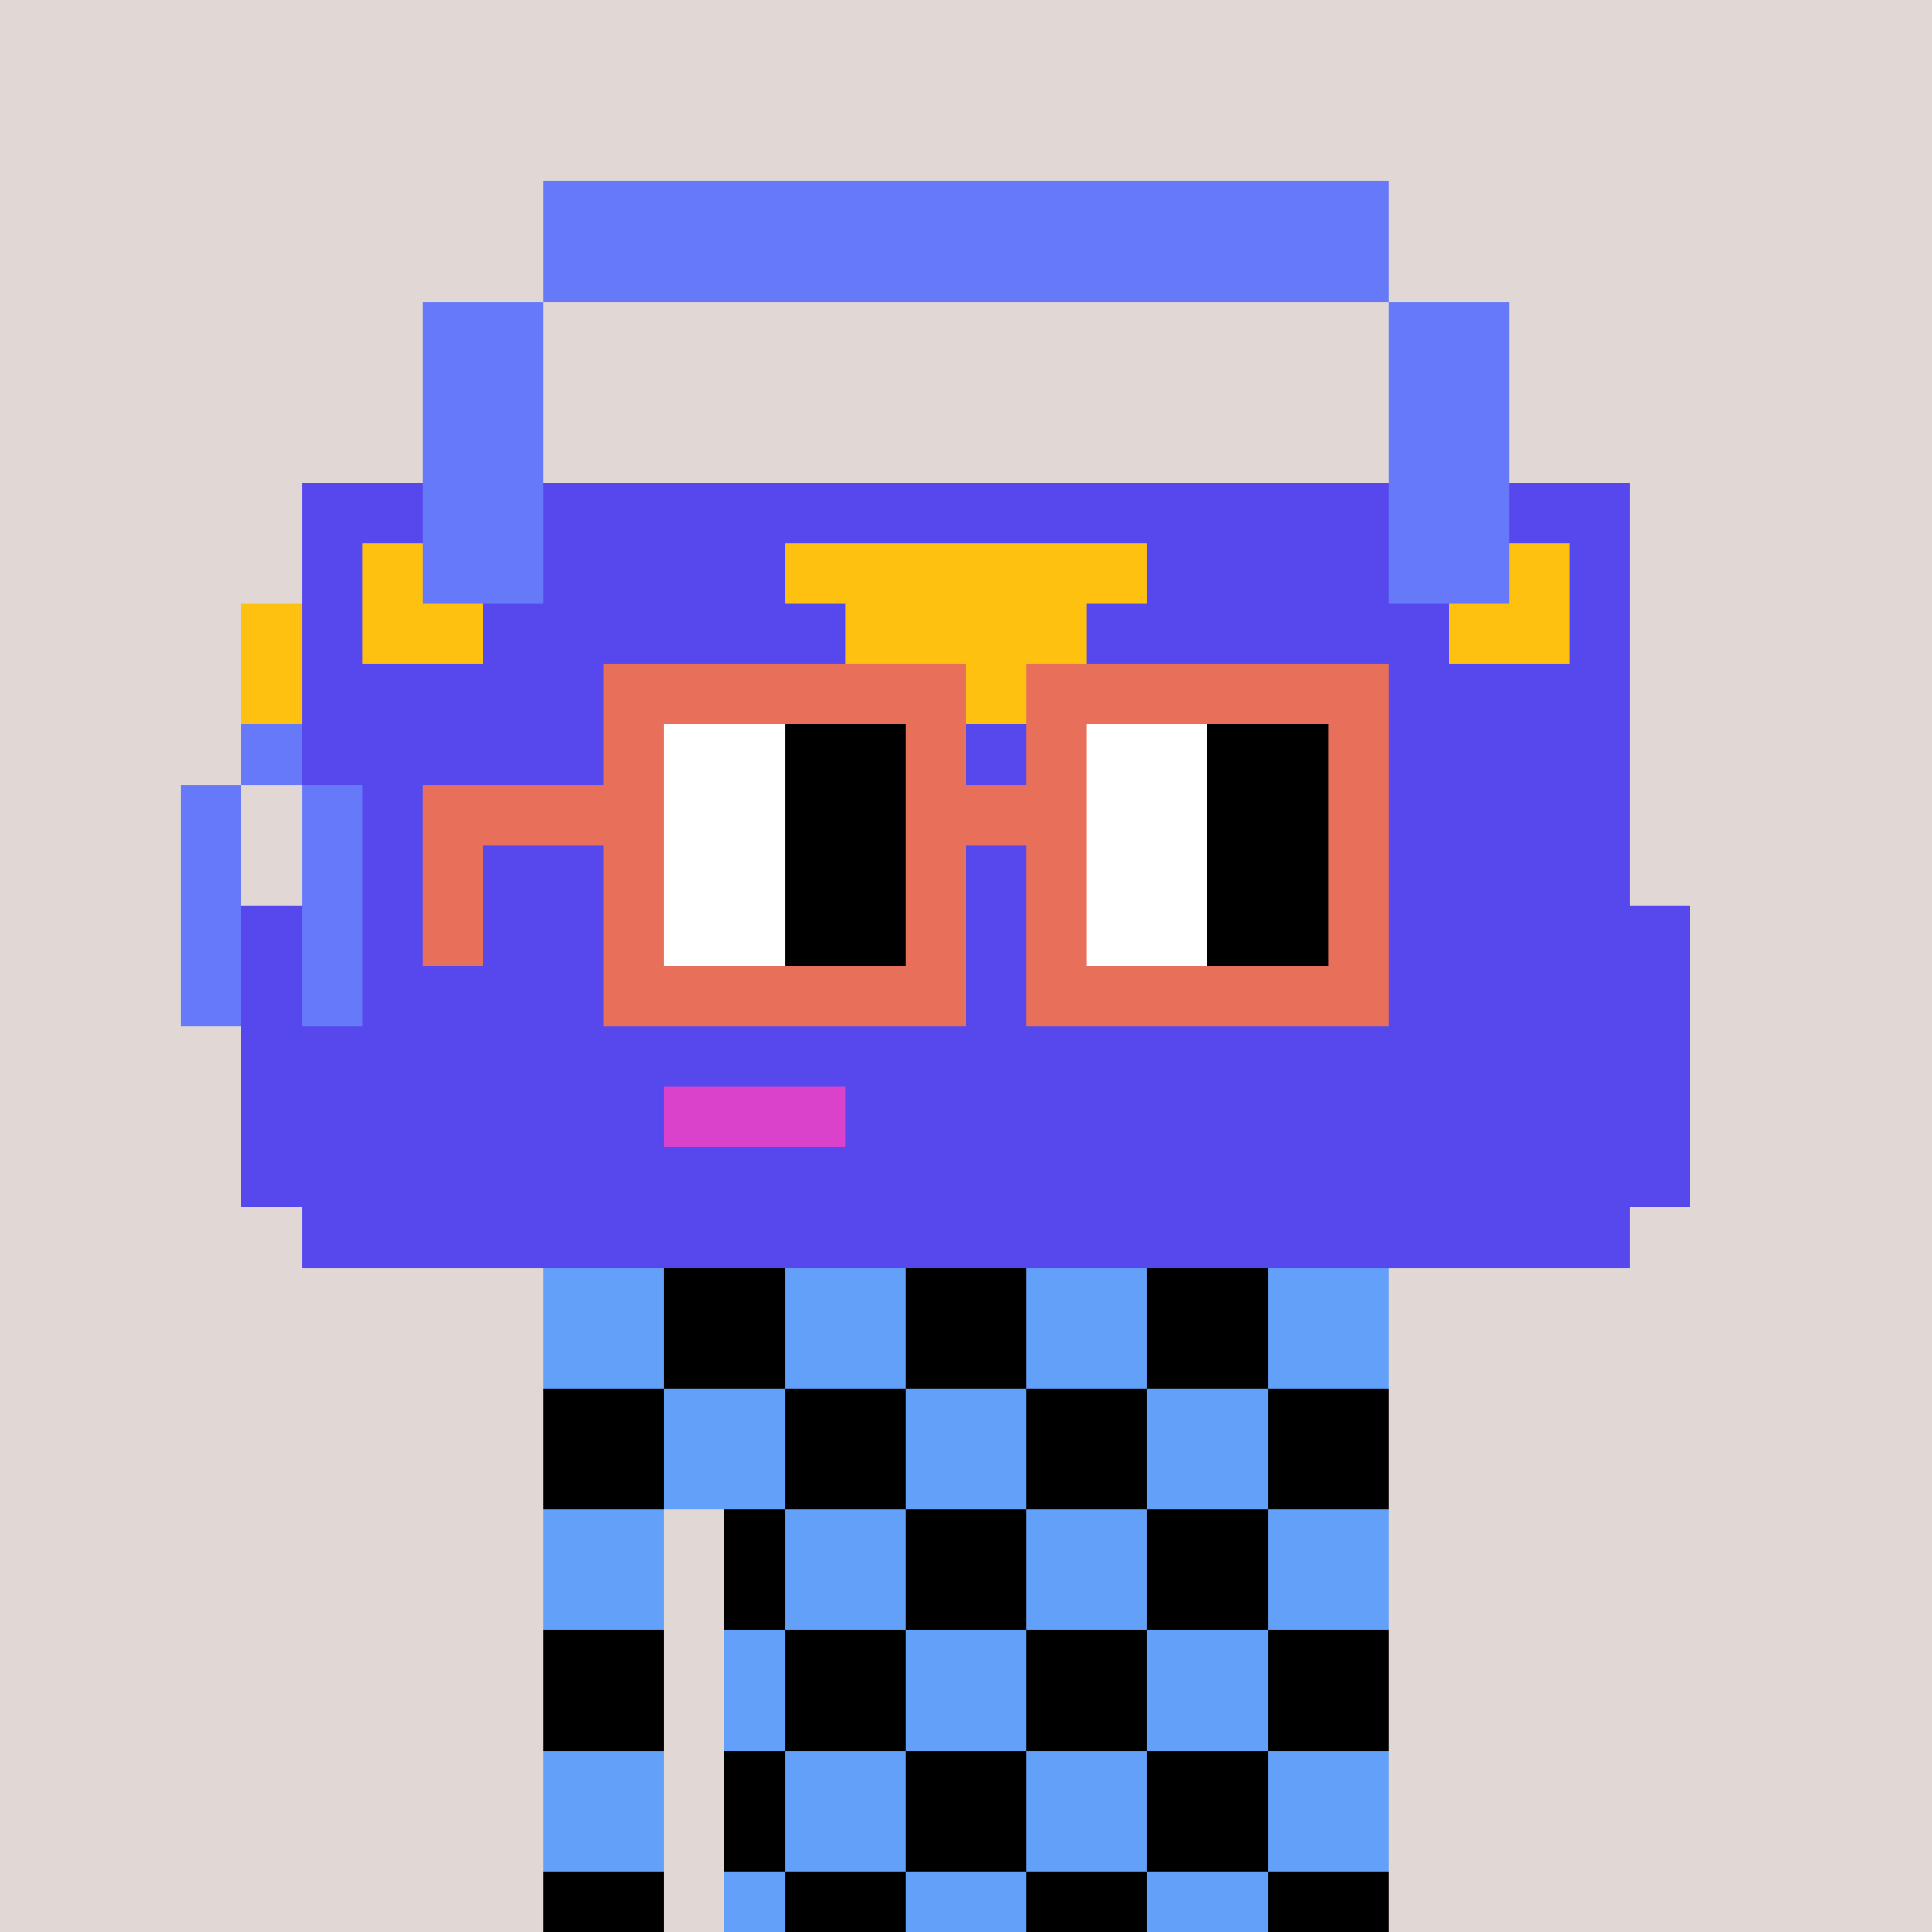 <svg width="320" height="320" viewBox="0 0 320 320" xmlns="http://www.w3.org/2000/svg" shape-rendering="crispEdges"><rect width="100%" height="100%" fill="#e1d7d5" /><rect width="140" height="10" x="90" y="210" fill="#63a0f9" /><rect width="140" height="10" x="90" y="220" fill="#63a0f9" /><rect width="140" height="10" x="90" y="230" fill="#63a0f9" /><rect width="140" height="10" x="90" y="240" fill="#63a0f9" /><rect width="20" height="10" x="90" y="250" fill="#63a0f9" /><rect width="110" height="10" x="120" y="250" fill="#63a0f9" /><rect width="20" height="10" x="90" y="260" fill="#63a0f9" /><rect width="110" height="10" x="120" y="260" fill="#63a0f9" /><rect width="20" height="10" x="90" y="270" fill="#63a0f9" /><rect width="110" height="10" x="120" y="270" fill="#63a0f9" /><rect width="20" height="10" x="90" y="280" fill="#63a0f9" /><rect width="110" height="10" x="120" y="280" fill="#63a0f9" /><rect width="20" height="10" x="90" y="290" fill="#63a0f9" /><rect width="110" height="10" x="120" y="290" fill="#63a0f9" /><rect width="20" height="10" x="90" y="300" fill="#63a0f9" /><rect width="110" height="10" x="120" y="300" fill="#63a0f9" /><rect width="20" height="10" x="90" y="310" fill="#63a0f9" /><rect width="110" height="10" x="120" y="310" fill="#63a0f9" /><rect width="20" height="10" x="110" y="210" fill="#000000" /><rect width="20" height="10" x="150" y="210" fill="#000000" /><rect width="20" height="10" x="190" y="210" fill="#000000" /><rect width="20" height="10" x="110" y="220" fill="#000000" /><rect width="20" height="10" x="150" y="220" fill="#000000" /><rect width="20" height="10" x="190" y="220" fill="#000000" /><rect width="20" height="10" x="90" y="230" fill="#000000" /><rect width="20" height="10" x="130" y="230" fill="#000000" /><rect width="20" height="10" x="170" y="230" fill="#000000" /><rect width="20" height="10" x="210" y="230" fill="#000000" /><rect width="20" height="10" x="90" y="240" fill="#000000" /><rect width="20" height="10" x="130" y="240" fill="#000000" /><rect width="20" height="10" x="170" y="240" fill="#000000" /><rect width="20" height="10" x="210" y="240" fill="#000000" /><rect width="10" height="10" x="120" y="250" fill="#000000" /><rect width="20" height="10" x="150" y="250" fill="#000000" /><rect width="20" height="10" x="190" y="250" fill="#000000" /><rect width="10" height="10" x="120" y="260" fill="#000000" /><rect width="20" height="10" x="150" y="260" fill="#000000" /><rect width="20" height="10" x="190" y="260" fill="#000000" /><rect width="20" height="10" x="90" y="270" fill="#000000" /><rect width="20" height="10" x="130" y="270" fill="#000000" /><rect width="20" height="10" x="170" y="270" fill="#000000" /><rect width="20" height="10" x="210" y="270" fill="#000000" /><rect width="20" height="10" x="90" y="280" fill="#000000" /><rect width="20" height="10" x="130" y="280" fill="#000000" /><rect width="20" height="10" x="170" y="280" fill="#000000" /><rect width="20" height="10" x="210" y="280" fill="#000000" /><rect width="10" height="10" x="120" y="290" fill="#000000" /><rect width="20" height="10" x="150" y="290" fill="#000000" /><rect width="20" height="10" x="190" y="290" fill="#000000" /><rect width="10" height="10" x="120" y="300" fill="#000000" /><rect width="20" height="10" x="150" y="300" fill="#000000" /><rect width="20" height="10" x="190" y="300" fill="#000000" /><rect width="20" height="10" x="90" y="310" fill="#000000" /><rect width="20" height="10" x="130" y="310" fill="#000000" /><rect width="20" height="10" x="170" y="310" fill="#000000" /><rect width="20" height="10" x="210" y="310" fill="#000000" /><rect width="140" height="10" x="90" y="30" fill="#667af9" /><rect width="140" height="10" x="90" y="40" fill="#667af9" /><rect width="20" height="10" x="70" y="50" fill="#667af9" /><rect width="20" height="10" x="230" y="50" fill="#667af9" /><rect width="20" height="10" x="70" y="60" fill="#667af9" /><rect width="20" height="10" x="230" y="60" fill="#667af9" /><rect width="20" height="10" x="70" y="70" fill="#667af9" /><rect width="20" height="10" x="230" y="70" fill="#667af9" /><rect width="20" height="10" x="50" y="80" fill="#5648ed" /><rect width="20" height="10" x="70" y="80" fill="#667af9" /><rect width="140" height="10" x="90" y="80" fill="#5648ed" /><rect width="20" height="10" x="230" y="80" fill="#667af9" /><rect width="20" height="10" x="250" y="80" fill="#5648ed" /><rect width="10" height="10" x="50" y="90" fill="#5648ed" /><rect width="10" height="10" x="60" y="90" fill="#ffc110" /><rect width="20" height="10" x="70" y="90" fill="#667af9" /><rect width="40" height="10" x="90" y="90" fill="#5648ed" /><rect width="60" height="10" x="130" y="90" fill="#ffc110" /><rect width="40" height="10" x="190" y="90" fill="#5648ed" /><rect width="20" height="10" x="230" y="90" fill="#667af9" /><rect width="10" height="10" x="250" y="90" fill="#ffc110" /><rect width="10" height="10" x="260" y="90" fill="#5648ed" /><rect width="10" height="10" x="40" y="100" fill="#ffc110" /><rect width="10" height="10" x="50" y="100" fill="#5648ed" /><rect width="20" height="10" x="60" y="100" fill="#ffc110" /><rect width="60" height="10" x="80" y="100" fill="#5648ed" /><rect width="40" height="10" x="140" y="100" fill="#ffc110" /><rect width="60" height="10" x="180" y="100" fill="#5648ed" /><rect width="20" height="10" x="240" y="100" fill="#ffc110" /><rect width="10" height="10" x="260" y="100" fill="#5648ed" /><rect width="10" height="10" x="40" y="110" fill="#ffc110" /><rect width="80" height="10" x="50" y="110" fill="#5648ed" /><rect width="60" height="10" x="130" y="110" fill="#ffc110" /><rect width="80" height="10" x="190" y="110" fill="#5648ed" /><rect width="10" height="10" x="40" y="120" fill="#667af9" /><rect width="220" height="10" x="50" y="120" fill="#5648ed" /><rect width="10" height="10" x="30" y="130" fill="#667af9" /><rect width="10" height="10" x="50" y="130" fill="#667af9" /><rect width="210" height="10" x="60" y="130" fill="#5648ed" /><rect width="10" height="10" x="30" y="140" fill="#667af9" /><rect width="10" height="10" x="50" y="140" fill="#667af9" /><rect width="210" height="10" x="60" y="140" fill="#5648ed" /><rect width="10" height="10" x="30" y="150" fill="#667af9" /><rect width="10" height="10" x="40" y="150" fill="#5648ed" /><rect width="10" height="10" x="50" y="150" fill="#667af9" /><rect width="220" height="10" x="60" y="150" fill="#5648ed" /><rect width="10" height="10" x="30" y="160" fill="#667af9" /><rect width="10" height="10" x="40" y="160" fill="#5648ed" /><rect width="10" height="10" x="50" y="160" fill="#667af9" /><rect width="220" height="10" x="60" y="160" fill="#5648ed" /><rect width="240" height="10" x="40" y="170" fill="#5648ed" /><rect width="70" height="10" x="40" y="180" fill="#5648ed" /><rect width="30" height="10" x="110" y="180" fill="#da42cb" /><rect width="140" height="10" x="140" y="180" fill="#5648ed" /><rect width="240" height="10" x="40" y="190" fill="#5648ed" /><rect width="220" height="10" x="50" y="200" fill="#5648ed" /><rect width="60" height="10" x="100" y="110" fill="#e8705b" /><rect width="60" height="10" x="170" y="110" fill="#e8705b" /><rect width="10" height="10" x="100" y="120" fill="#e8705b" /><rect width="20" height="10" x="110" y="120" fill="#ffffff" /><rect width="20" height="10" x="130" y="120" fill="#000000" /><rect width="10" height="10" x="150" y="120" fill="#e8705b" /><rect width="10" height="10" x="170" y="120" fill="#e8705b" /><rect width="20" height="10" x="180" y="120" fill="#ffffff" /><rect width="20" height="10" x="200" y="120" fill="#000000" /><rect width="10" height="10" x="220" y="120" fill="#e8705b" /><rect width="40" height="10" x="70" y="130" fill="#e8705b" /><rect width="20" height="10" x="110" y="130" fill="#ffffff" /><rect width="20" height="10" x="130" y="130" fill="#000000" /><rect width="30" height="10" x="150" y="130" fill="#e8705b" /><rect width="20" height="10" x="180" y="130" fill="#ffffff" /><rect width="20" height="10" x="200" y="130" fill="#000000" /><rect width="10" height="10" x="220" y="130" fill="#e8705b" /><rect width="10" height="10" x="70" y="140" fill="#e8705b" /><rect width="10" height="10" x="100" y="140" fill="#e8705b" /><rect width="20" height="10" x="110" y="140" fill="#ffffff" /><rect width="20" height="10" x="130" y="140" fill="#000000" /><rect width="10" height="10" x="150" y="140" fill="#e8705b" /><rect width="10" height="10" x="170" y="140" fill="#e8705b" /><rect width="20" height="10" x="180" y="140" fill="#ffffff" /><rect width="20" height="10" x="200" y="140" fill="#000000" /><rect width="10" height="10" x="220" y="140" fill="#e8705b" /><rect width="10" height="10" x="70" y="150" fill="#e8705b" /><rect width="10" height="10" x="100" y="150" fill="#e8705b" /><rect width="20" height="10" x="110" y="150" fill="#ffffff" /><rect width="20" height="10" x="130" y="150" fill="#000000" /><rect width="10" height="10" x="150" y="150" fill="#e8705b" /><rect width="10" height="10" x="170" y="150" fill="#e8705b" /><rect width="20" height="10" x="180" y="150" fill="#ffffff" /><rect width="20" height="10" x="200" y="150" fill="#000000" /><rect width="10" height="10" x="220" y="150" fill="#e8705b" /><rect width="60" height="10" x="100" y="160" fill="#e8705b" /><rect width="60" height="10" x="170" y="160" fill="#e8705b" /></svg>